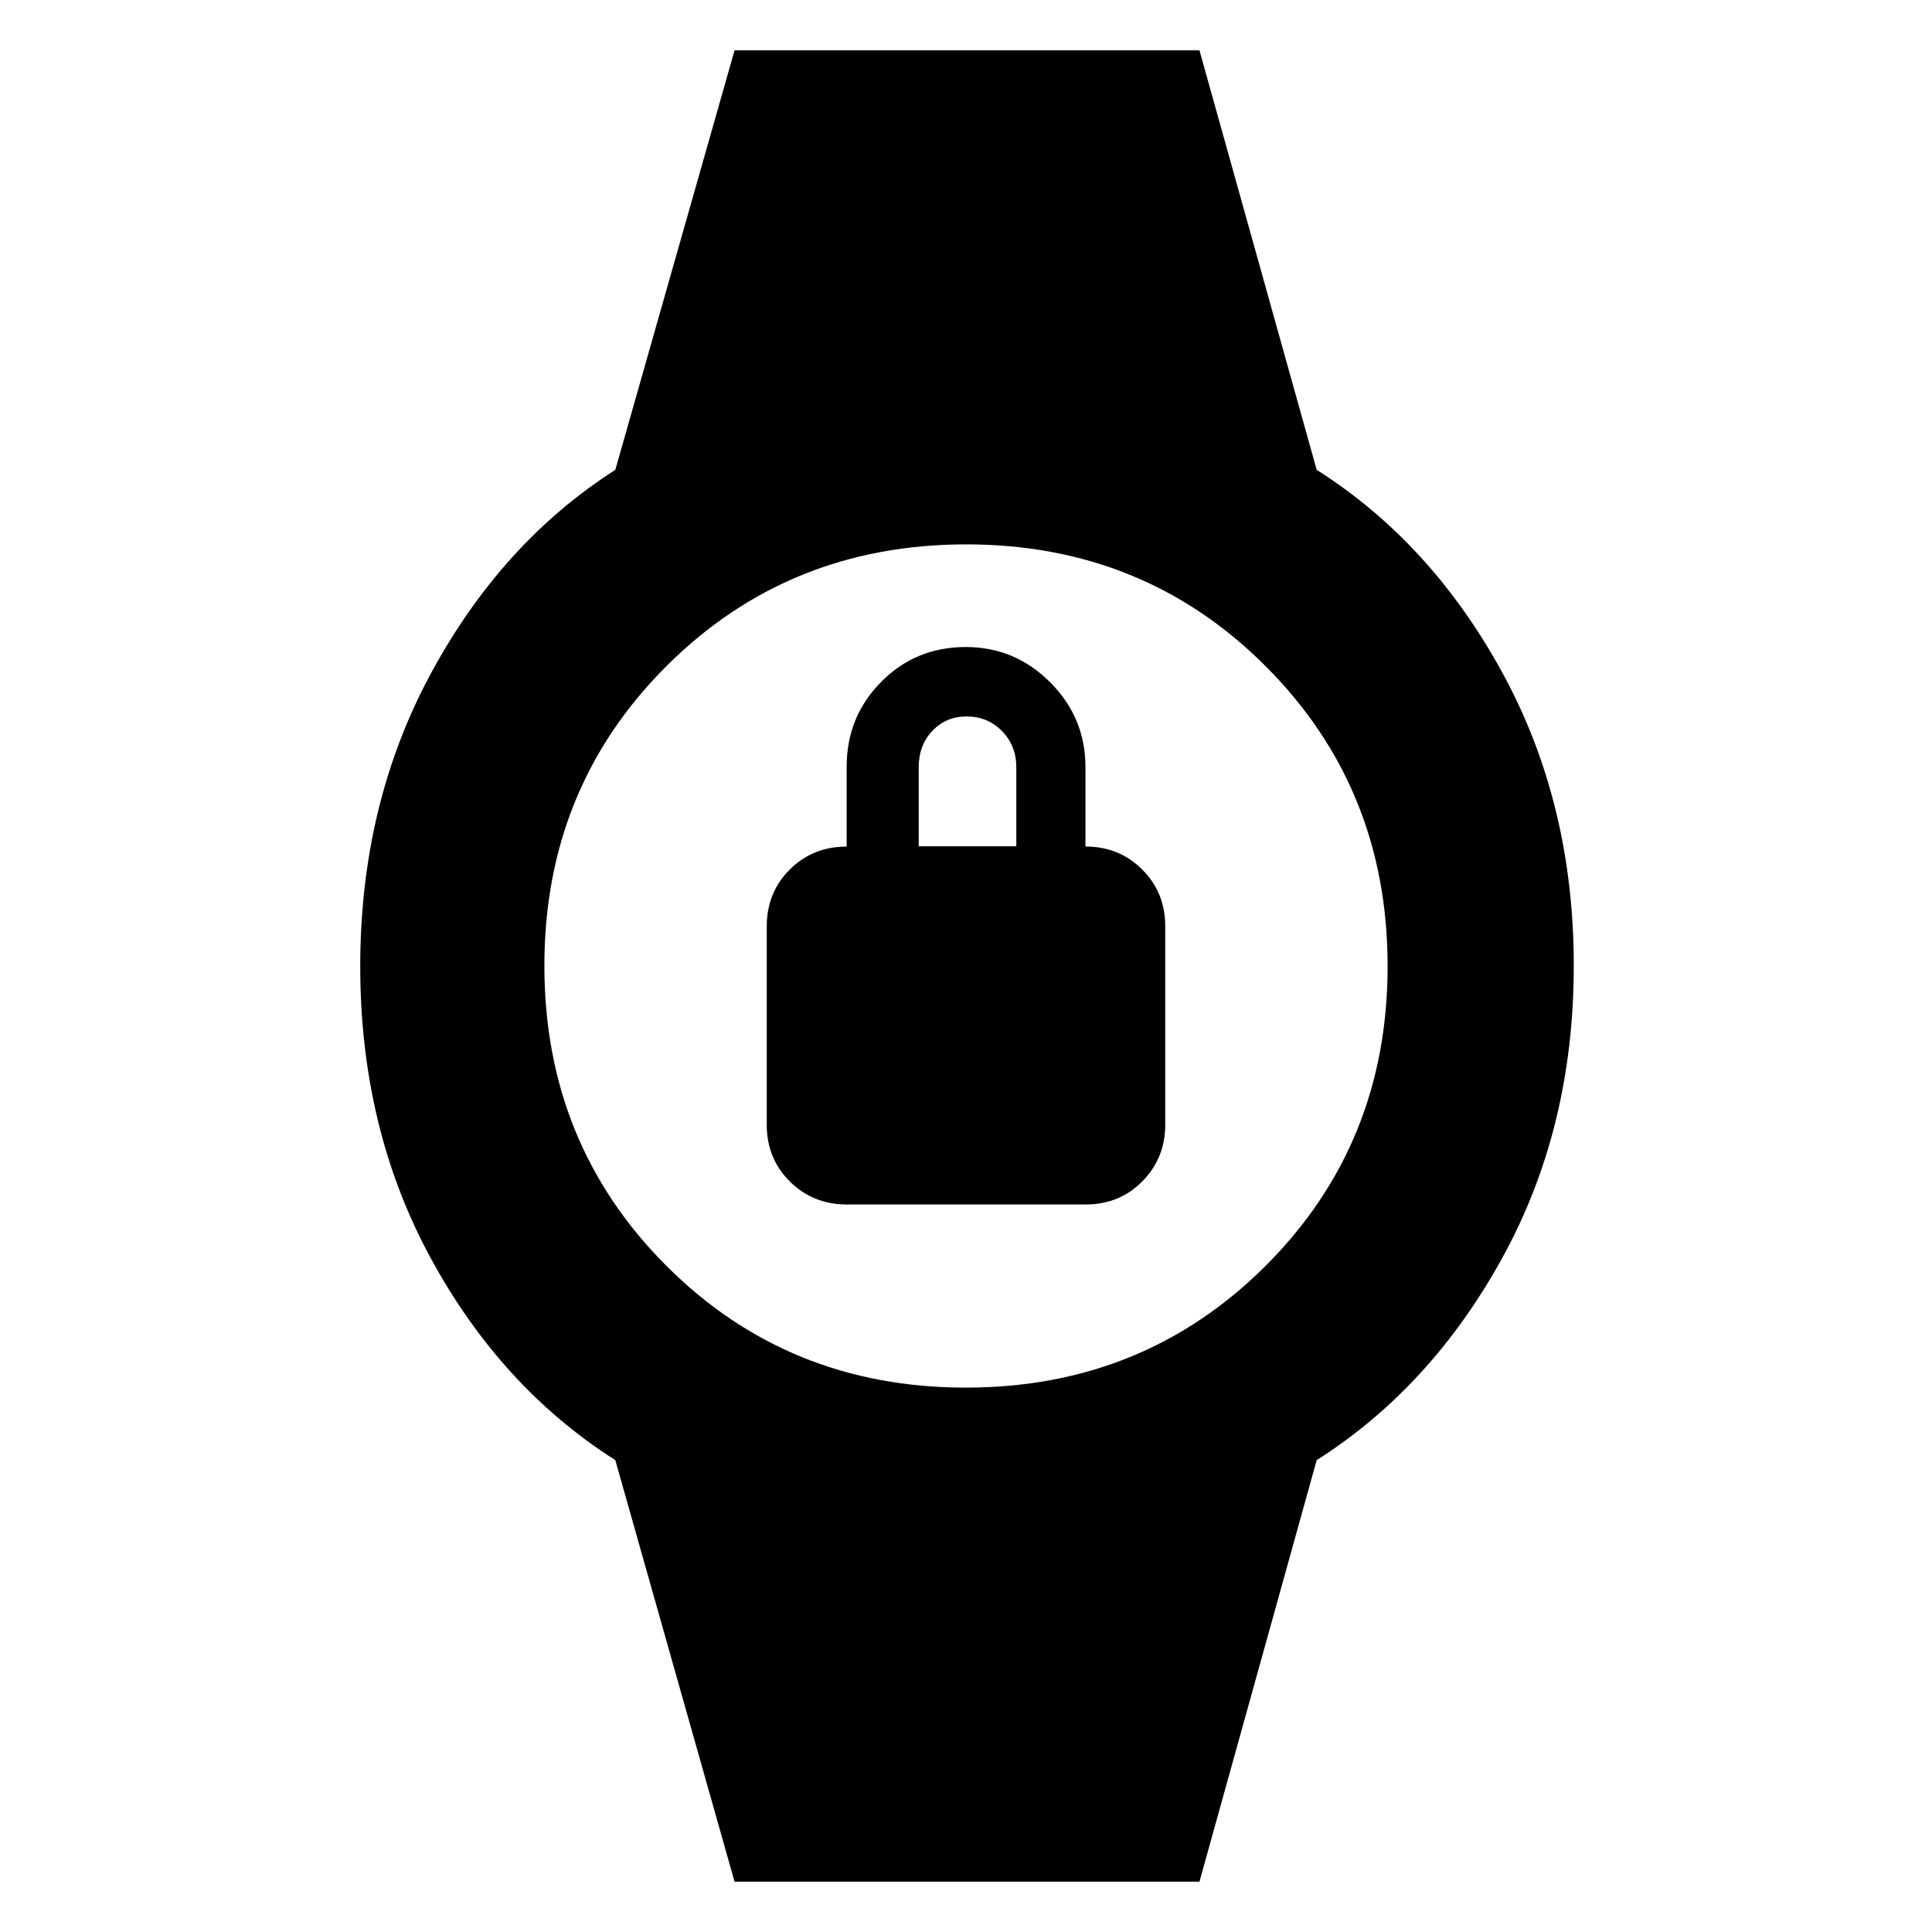 <svg xmlns="http://www.w3.org/2000/svg" height="48" viewBox="0 -960 960 960" width="48"><path d="M420.81-361.5q-16.81 0-28.31-11.39-11.5-11.38-11.5-28.22v-98.62q0-16.77 11.41-28.19 11.42-11.41 28.29-11.41v-39.71q0-24.81 17.15-42.14Q455-638.5 479.9-638.5q24.4 0 41.93 17.53 17.53 17.54 17.53 42.18v39.42q16.77 0 28.21 11.43Q579-516.51 579-499.76v98.51q0 16.75-11.37 28.25t-28.18 11.5H420.81Zm35.69-178H505v-39.22q0-10.78-7.14-18.03-7.14-7.25-17.55-7.25-10.2 0-17 7.14-6.81 7.14-6.81 18.04v39.32ZM365-25l-59.26-209.48Q249-270.5 214-334.88q-35-64.38-35-145t35.18-145.62q35.18-65 91.56-101.02L365-935h231l58.26 208.48q56.83 35.95 92.29 100.84Q782-560.78 782-480.14q0 80.64-35.5 145.14-35.5 64.5-92.24 100.52L596-25H365Zm114.9-245.5q88.36 0 148.98-60.52 60.62-60.52 60.62-148.88 0-88.36-60.52-148.98-60.52-60.62-148.88-60.62-88.36 0-148.98 60.52-60.62 60.52-60.62 148.88 0 88.36 60.52 148.98 60.52 60.62 148.88 60.62Z"/></svg>